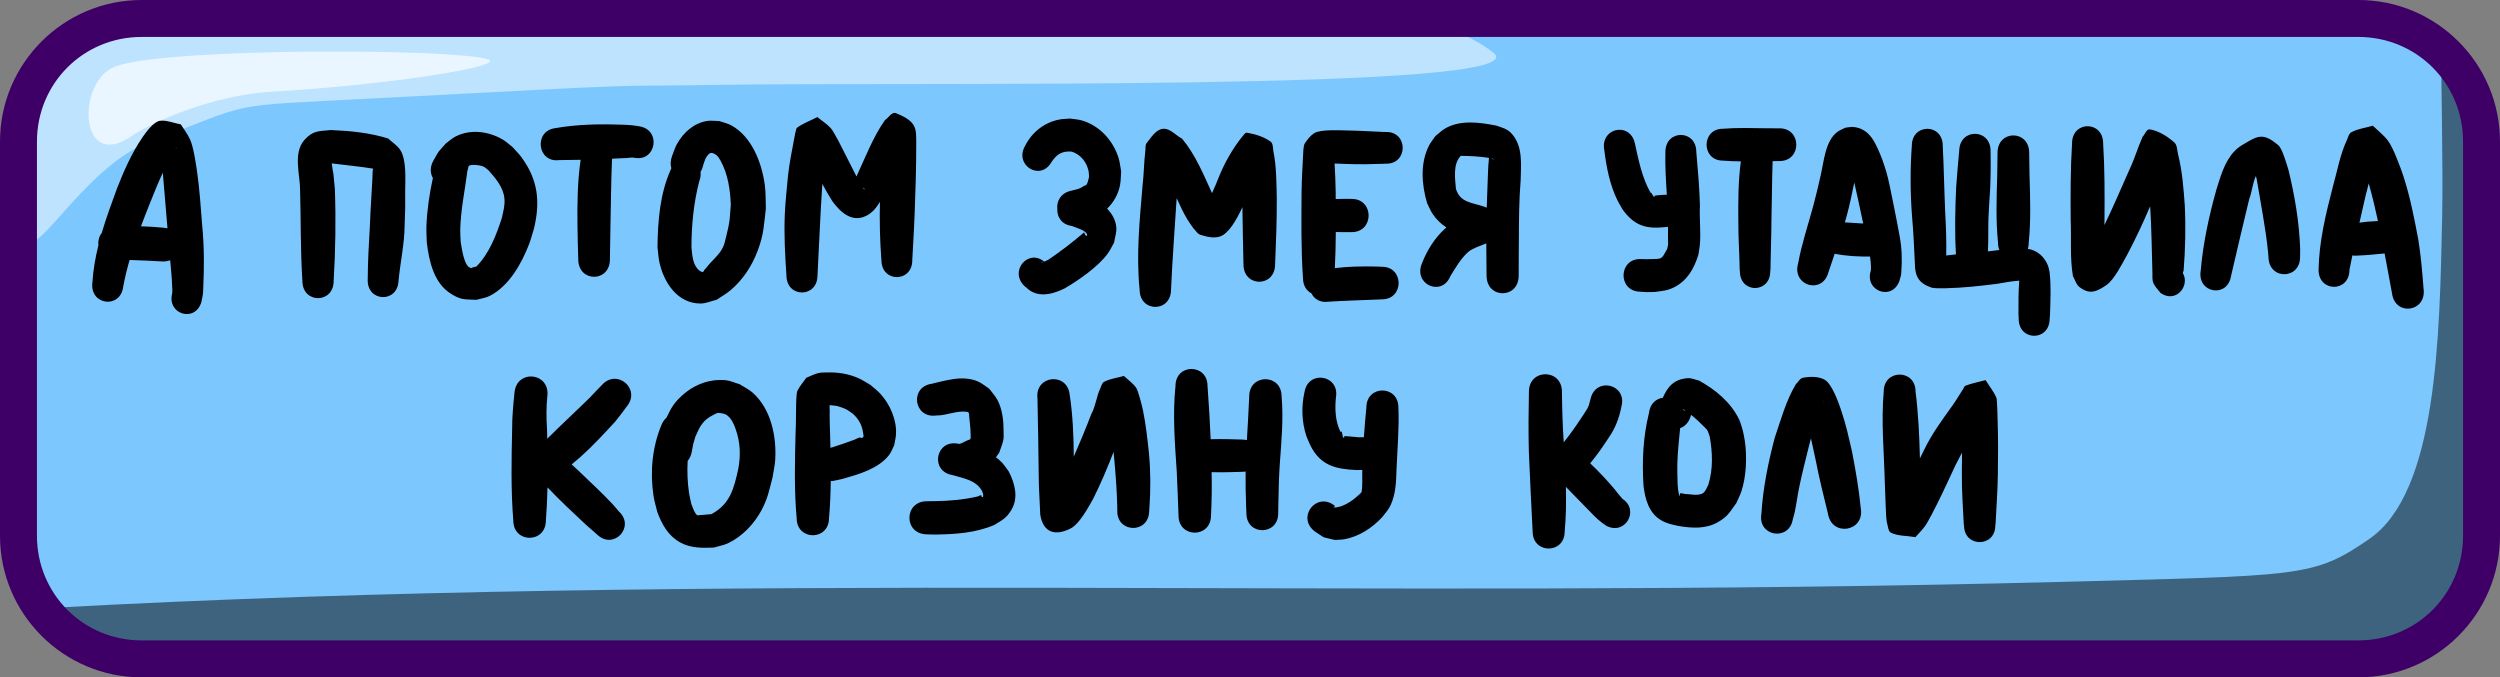 <svg xmlns="http://www.w3.org/2000/svg" xml:space="preserve" id="svg10" viewBox="0 0 203 55" height="55" width="203" version="1.1"><rect x="0" y="0" width="203" height="55" fill="#808080" stroke="none"/><defs id="defs10"></defs><g transform="translate(-24,-243.5)" style="display:inline" id="layer11"><g style="display:inline" id="layer1"><g style="display:inline" transform="translate(0.5,70)" id="g20"><path id="path16" d="m 35.5,175 h 180 c 5.54,0 10,4.46 10,10 v 32 c 0,5.54 -4.46,10 -10,10 h -180 c -5.54,0 -10,-4.46 -10,-10 v -32 c 0,-5.54 4.46,-10 10,-10 z" style="baseline-shift:baseline;display:inline;overflow:visible;vector-effect:none;fill:#7dc7ff;fill-opacity:1;stroke:none;stroke-width:2;stroke-dasharray:none;stroke-opacity:1;enable-background:accumulate;stop-color:#000000"></path><path d="m 221.73,177.166 c -0.042,1.617 0.164,9.919 0.072,14.051 -0.213,9.578 -0.38,22.238 -5.91,26.041 -4.557,3.133 -5.349,2.975 -25.436,3.5 C 134.123,222.229 82.819,219.839 27.395,222.871 29.208,225.376 32.158,227 35.5,227 h 180 c 5.54,0 10,-4.46 10,-10 v -29.215 c -0.834,-5.373 -1.789,-8.078 -2.523,-9.439 -0.381,-0.428 -0.798,-0.823 -1.246,-1.18 z" style="baseline-shift:baseline;display:inline;overflow:visible;vector-effect:none;fill:#000000;fill-opacity:0.501;stroke:none;stroke-width:2;stroke-dasharray:none;stroke-opacity:1;enable-background:accumulate;stop-color:#000000" id="path17"></path><path d="m 35.5,175 c -5.54,0 -10,4.46 -10,10 v 6.775 l 0.064,0.629 c 0.341,3.319 4.509,-5.291 10.127,-7.408 8.686,-3.273 5.718,-2.852 18.01,-3.5 25.073,-1.322 17.85,-0.936 27.959,-1.104 15.225,-0.253 67.027,0.56 63.123,-2.592 -1.62,-1.308 -3.957,-2.2 -6.648,-2.801 z" style="baseline-shift:baseline;display:inline;overflow:visible;vector-effect:none;fill:#ffffff;fill-opacity:0.502;stroke:none;stroke-width:2;stroke-dasharray:none;stroke-opacity:1;enable-background:accumulate;stop-color:#000000" id="path18"></path><path id="path19" d="m 32.831,178.909 c 4.006,-1.551 27.501,-1.479 30.251,-0.604 1.772,0.564 -8.352,2.122 -17.544,2.643 -5.046,0.286 -10.056,2.693 -11.332,3.585 -4.308,3.014 -4.521,-4.407 -1.375,-5.625 z" style="fill:#ffffff;fill-opacity:0.666;fill-rule:nonzero;stroke:none;stroke-width:3;stroke-dasharray:none;stroke-opacity:1"></path><path d="m 215,173.5 c 6.345,0 11.5,5.155 11.5,11.5 v 32 c 0,6.345 -5.155,11.5 -11.5,11.5 H 35 c -6.345,0 -11.5,-5.155 -11.5,-11.5 v -32 c 0,-6.345 5.155,-11.5 11.5,-11.5 z m 0,3 H 35 c -4.735,0 -8.5,3.765 -8.5,8.5 v 32 c 0,4.735 3.765,8.5 8.5,8.5 h 180 c 4.735,0 8.5,-3.765 8.5,-8.5 v -32 c 0,-4.735 -3.765,-8.5 -8.5,-8.5 z" style="baseline-shift:baseline;display:inline;overflow:visible;vector-effect:none;fill:#3e0066;fill-opacity:1;stroke:none;stroke-width:2;stroke-dasharray:none;stroke-opacity:1;enable-background:accumulate;stop-color:#000000" id="path20"></path></g></g><g style="display:inline" id="layer3"><g style="display:inline" id="g52"><g style="display:inline" id="g19"><path d="m 96.627,252.668 c -0.273,0.012 -0.511,0.422 -0.771,0.586 -0.977,1.395 -1.59,3.028 -2.309,4.574 -0.346,-0.668 -0.68,-1.344 -1.021,-2.016 -0.158,-0.312 -0.798,-1.615 -1.082,-1.922 -0.316,-0.342 -0.716,-0.588 -1.074,-0.883 -0.555,0.292 -1.16,0.498 -1.664,0.875 -0.08,0.06 -0.22,0.882 -0.234,0.961 -0.185,0.981 -0.384,1.96 -0.488,2.955 -0.091,0.95 -0.214,2.12 -0.256,3.066 -0.074,1.667 0.017,3.335 0.131,4.998 0,1.85 2.523,1.85 2.523,0 0.129,-2.476 0.228,-4.95 0.391,-7.424 0.253,0.472 0.522,0.935 0.811,1.395 0.635,0.879 1.594,1.779 2.752,1.193 0.534,-0.27 0.833,-0.676 1.113,-1.131 -0.035,1.584 -3.24e-4,3.167 0.123,4.746 0.022,1.837 2.528,1.806 2.506,-0.031 0.097,-1.681 0.192,-3.365 0.234,-5.049 0.043,-1.349 0.06,-1.661 0.078,-3.006 0.006,-0.425 0.011,-0.851 0.008,-1.275 -0.011,-1.304 0.13,-1.878 -1.65,-2.592 -0.041,-0.016 -0.08,-0.023 -0.119,-0.021 z m 14.27,0.459 c -0.291,0.026 -0.586,0.024 -0.873,0.078 -1.208,0.229 -2.223,1.018 -2.787,2.139 -0.907,1.567 1.23,2.897 2.137,1.33 0.429,-0.66 0.863,-0.922 1.639,-0.865 0.713,0.221 1.218,0.827 1.379,1.582 0.033,0.154 0.026,0.314 0.039,0.471 -0.043,0.176 -0.103,0.504 -0.219,0.648 -0.043,0.054 -0.127,0.05 -0.188,0.082 -0.109,0.059 -0.207,0.139 -0.32,0.189 -0.192,0.086 -0.597,0.173 -0.793,0.221 -0.812,0.208 -1.124,0.862 -1.057,1.471 -0.032,0.621 0.338,1.266 1.18,1.375 0.26,0.126 1.261,0.358 1.242,0.777 -6e-5,0.001 -0.002,0.005 -0.002,0.006 -3.8e-4,10e-4 -0.001,0.005 -0.002,0.006 -0.001,0.002 -0.006,0.006 -0.008,0.008 -0.002,10e-4 -0.007,0.003 -0.01,0.004 -0.028,0.007 -0.075,-0.008 -0.094,-0.027 -0.065,-0.068 -0.087,-0.169 -0.131,-0.254 -0.931,0.795 -1.9,1.548 -2.914,2.227 -0.094,0.043 -0.209,0.102 -0.326,0.15 -1.274,-1.079 -2.87,0.75 -1.613,1.971 0.199,0.154 0.375,0.349 0.598,0.463 0.893,0.458 1.848,0.138 2.686,-0.266 1.134,-0.667 2.707,-1.749 3.488,-2.824 0.201,-0.277 0.344,-0.595 0.516,-0.893 0.06,-0.413 0.215,-0.823 0.18,-1.238 -0.051,-0.595 -0.346,-1.106 -0.746,-1.516 0.525,-0.506 0.906,-1.155 1.053,-1.941 0.067,-0.358 0.058,-0.725 0.086,-1.088 -0.071,-0.366 -0.101,-0.745 -0.213,-1.1 -0.452,-1.439 -1.553,-2.611 -2.963,-3.031 -0.312,-0.093 -0.642,-0.103 -0.963,-0.154 z m -73.691,0.172 c -0.071,-0.001 -0.14,1.3e-4 -0.211,0.008 -0.518,0.056 -1.188,0.99 -1.436,1.355 -0.864,1.275 -1.497,2.701 -2.059,4.139 -0.437,1.19 -0.879,2.39 -1.238,3.613 -0.221,0.28 -0.311,0.647 -0.271,0.998 -0.248,0.995 -0.427,2.006 -0.49,3.039 -0.221,1.836 2.283,2.161 2.504,0.324 0.135,-0.733 0.312,-1.453 0.518,-2.164 0.865,0.032 1.731,0.057 2.596,0.115 0.268,0.022 0.501,-0.015 0.699,-0.096 0.074,0.761 0.143,1.523 0.168,2.287 0.022,0.135 -0.003,0.272 -0.004,0.408 -0.449,1.689 1.863,2.408 2.371,0.699 0.083,-0.368 0.155,-0.702 0.148,-1.08 0.08,-1.721 0.087,-3.443 -0.086,-5.16 -0.116,-1.474 -0.209,-2.947 -0.422,-4.41 -0.094,-0.644 -0.281,-1.93 -0.564,-2.557 -0.197,-0.436 -0.498,-0.812 -0.748,-1.219 -0.491,-0.085 -0.981,-0.292 -1.475,-0.301 z m 44.467,0.002 c -0.083,0.002 -0.166,0.008 -0.248,0.021 -1.09,0.176 -1.921,0.918 -2.461,1.881 -0.169,0.301 -0.26,0.643 -0.391,0.965 -0.138,0.371 -0.145,0.708 -0.061,0.992 -0.015,0.033 -0.029,0.066 -0.043,0.102 -0.885,1.974 -1.054,4.159 -1.08,6.305 0.054,0.418 0.068,0.844 0.16,1.254 0.375,1.676 1.491,3.324 3.33,3.326 0.449,4.6e-4 0.877,-0.203 1.314,-0.305 0.373,-0.256 0.77,-0.477 1.119,-0.768 1.009,-0.841 1.768,-2.01 2.227,-3.254 0.488,-1.324 0.48,-1.98 0.648,-3.381 -0.028,-0.635 0.004,-1.275 -0.082,-1.904 -0.25,-1.835 -1.053,-3.93 -2.719,-4.854 -0.301,-0.167 -0.646,-0.231 -0.969,-0.348 -0.248,-0.003 -0.499,-0.038 -0.746,-0.033 z m 61.729,0.145 c -0.711,-0.001 -1.411,0.119 -2.033,0.471 -0.298,0.169 -0.544,0.422 -0.816,0.633 -0.175,0.261 -0.383,0.502 -0.525,0.783 -0.725,1.434 -0.587,3.164 -0.152,4.654 0.147,0.288 0.264,0.596 0.441,0.865 0.309,0.468 0.695,0.834 1.131,1.119 -0.033,0.028 -0.068,0.058 -0.104,0.09 -0.843,0.746 -1.48,1.783 -1.889,2.838 -0.701,1.697 1.613,2.726 2.314,1.029 v -0.002 c 0.417,-0.684 0.849,-1.431 1.449,-1.965 0.189,-0.168 0.418,-0.261 0.639,-0.369 0.101,-0.044 0.469,-0.178 0.83,-0.33 0.013,0.873 0.004,1.748 0.021,2.621 0.007,1.913 2.616,1.903 2.609,-0.01 0.014,-0.977 -0.008,-1.954 0.014,-2.932 0.007,-1.596 0.014,-3.191 0.145,-4.783 0.03,-1.269 0.199,-2.747 -0.697,-3.773 -0.379,-0.434 -0.793,-0.516 -1.287,-0.688 -0.66,-0.129 -1.379,-0.251 -2.09,-0.252 z m -71.582,0.176 c -0.916,0.038 -1.83,0.125 -2.734,0.283 -1.771,0.23 -1.458,2.825 0.312,2.596 0.583,-0.005 1.167,-0.013 1.75,-0.025 -0.259,1.762 -0.277,3.551 -0.258,5.33 0.008,0.922 0.041,1.844 0.064,2.766 0.012,1.886 2.582,1.868 2.57,-0.018 0.012,-0.91 0.031,-1.821 0.045,-2.73 0.042,-1.758 0.046,-3.516 0.121,-5.273 0.007,-0.055 0.012,-0.11 0.014,-0.162 0.296,-0.014 0.591,-0.028 0.887,-0.045 0.304,0.023 0.63,-0.092 0.934,-0.029 1.735,0.33 2.186,-2.215 0.451,-2.545 -0.469,-0.088 -0.93,-0.135 -1.408,-0.141 -0.915,-0.034 -1.832,-0.044 -2.748,-0.006 z m 144.854,0.084 c -0.585,0.179 -1.215,0.241 -1.754,0.537 -0.203,0.112 -0.247,0.403 -0.348,0.617 -0.561,1.19 -0.783,2.521 -1.139,3.781 -0.575,2.208 -1.126,4.474 -1.166,6.771 0,1.84 2.508,1.84 2.508,0 0.077,-0.391 0.157,-0.781 0.238,-1.172 0.146,0.028 0.307,0.033 0.482,0.01 0.713,-0.024 1.423,-0.104 2.133,-0.17 0.211,1.08 0.399,2.165 0.605,3.246 0.249,1.878 2.81,1.51 2.561,-0.367 -0.103,-1.331 -0.212,-2.664 -0.424,-3.982 -0.334,-1.76 -0.669,-3.517 -1.23,-5.219 -0.2,-0.606 -0.808,-2.268 -1.24,-2.838 -0.349,-0.461 -0.818,-0.81 -1.227,-1.215 z m -23.162,0.043 c -0.631,0 -1.262,0.464 -1.262,1.389 -0.129,2.063 -0.127,4.134 -0.111,6.201 0.066,1.525 -0.075,3.082 0.184,4.592 0.172,0.29 0.256,0.664 0.518,0.869 0.84,0.659 1.427,0.384 2.215,-0.164 0.637,-0.443 1.293,-1.782 1.676,-2.459 0.678,-1.277 1.289,-2.591 1.859,-3.924 0.003,0.038 0.005,0.076 0.008,0.113 0.103,1.69 0.125,3.382 0.172,5.074 0.03,0.344 -0.054,0.787 0.109,1.104 0.143,0.279 0.375,0.499 0.562,0.748 1.222,0.862 2.404,-0.556 1.811,-1.609 -0.006,-0.066 0.002,-0.125 0.053,-0.168 0.143,-1.782 0.185,-3.573 0.096,-5.359 -0.101,-1.391 -0.203,-2.773 -0.545,-4.129 -0.083,-0.327 -0.057,-0.744 -0.305,-0.963 -0.565,-0.5 -1.248,-0.93 -1.98,-1.059 -0.274,-0.048 -0.395,0.402 -0.594,0.604 -0.389,0.863 -0.65,1.787 -1.059,2.643 -0.672,1.512 -1.323,3.035 -2.039,4.525 10e-4,-0.146 0.003,-0.291 0.004,-0.438 0.016,-2.067 0.019,-4.138 -0.109,-6.201 0,-0.925 -0.631,-1.389 -1.262,-1.389 z m -19.201,0.06 c -0.155,0.009 -0.31,0.044 -0.465,0.059 -0.209,0.108 -0.434,0.189 -0.627,0.324 -1.005,0.704 -1.121,2.435 -1.375,3.523 -0.214,0.921 -0.357,1.579 -0.605,2.496 -0.422,1.555 -0.944,3.084 -1.232,4.676 -0.52,1.796 1.93,2.558 2.449,0.762 0.168,-0.517 0.345,-1.032 0.521,-1.547 0.944,0.195 1.908,0.238 2.869,0.232 0.053,0.355 0.086,0.712 0.072,1.072 -9.6e-4,0.017 -0.003,0.034 -0.004,0.049 -0.556,1.675 1.733,2.525 2.324,0.84 0.152,-0.584 0.12,-0.337 0.148,-0.729 0.074,-0.963 0.043,-1.925 -0.133,-2.877 -0.175,-0.983 -0.376,-1.959 -0.572,-2.938 -0.145,-0.723 -0.317,-1.615 -0.518,-2.32 -0.102,-0.357 -0.234,-0.704 -0.352,-1.057 -0.478,-1.163 -0.933,-2.447 -2.346,-2.566 -0.052,-0.004 -0.105,-0.003 -0.156,0 z m -6.861,0.107 c -1.184,-0.014 -2.371,-0.058 -3.553,0.039 -1.764,0 -1.764,2.588 0,2.588 0.486,0.04 0.972,0.056 1.459,0.06 -0.216,1.63 -0.222,3.287 -0.203,4.93 -0.007,1.167 0.077,2.33 0.1,3.496 0.008,0.38 -0.004,0.212 0.025,0.506 0.004,1.808 2.47,1.802 2.467,-0.006 0.029,-0.299 0.018,-0.127 0.023,-0.514 0.011,-1.155 0.069,-2.309 0.07,-3.465 0.04,-1.655 0.042,-3.311 0.098,-4.965 0.118,1.4e-4 0.158,-0.001 0.566,-0.008 1.811,0 1.811,-2.656 0,-2.656 -0.684,-0.011 -0.334,-0.009 -1.053,-0.006 z m -48.93,0.039 c -0.035,-5.7e-4 -0.071,10e-4 -0.107,0.006 -0.569,0.07 -0.938,0.704 -1.307,1.158 -0.121,0.149 -0.076,0.381 -0.1,0.574 -0.119,0.962 -0.119,1.938 -0.234,2.9 -0.231,2.8 -0.524,5.615 -0.236,8.424 0,1.871 2.551,1.871 2.551,0 0.107,-2.478 0.305,-4.95 0.457,-7.426 0.272,0.601 0.55,1.199 0.891,1.764 0.141,0.234 0.309,0.45 0.463,0.676 0.186,0.176 0.316,0.452 0.557,0.529 0.505,0.162 1.071,0.306 1.578,0.154 0.72,-0.216 1.367,-1.345 1.85,-2.391 0.022,1.544 0.046,3.087 0.086,4.631 -0.015,1.883 2.554,1.906 2.568,0.023 0.074,-1.776 0.145,-3.554 0.137,-5.332 -0.029,-1.282 -0.02,-2.587 -0.273,-3.85 -0.055,-0.274 -0.011,-0.645 -0.234,-0.803 -0.561,-0.397 -1.247,-0.603 -1.918,-0.717 -0.164,-0.028 -0.257,0.218 -0.387,0.326 -0.759,0.956 -1.371,2.016 -1.844,3.156 -0.734,1.796 -0.042,0.115 -0.6,1.426 -0.708,-1.538 -1.346,-3.119 -2.436,-4.424 -0.49,-0.251 -0.931,-0.798 -1.461,-0.807 z m 61.973,0.004 c -0.627,0 -1.254,0.459 -1.254,1.379 -0.137,1.884 -0.128,3.77 0.012,5.652 0.112,1.302 0.182,2.608 0.236,3.914 0.012,1.045 0.313,1.588 1.332,1.943 0.236,0.083 0.882,0.062 1.145,0.06 1.408,-0.029 2.817,-0.187 4.215,-0.363 0.593,-0.111 1.186,-0.21 1.785,-0.254 -0.077,0.903 -0.064,1.814 -0.066,2.721 0.007,0.118 0.013,0.235 0.019,0.354 -0.026,1.843 2.487,1.882 2.514,0.039 0.01,-0.117 0.019,-0.234 0.029,-0.352 0.032,-1.158 0.1,-2.325 -0.039,-3.479 -0.038,-0.158 -0.059,-0.321 -0.115,-0.473 -0.277,-0.749 -0.891,-1.282 -1.645,-1.393 0.046,-0.147 0.072,-0.313 0.072,-0.498 0.18,-1.807 0.119,-3.625 0.064,-5.438 -0.012,-0.62 -0.013,-1.241 -0.027,-1.861 0,-1.886 -2.572,-1.886 -2.572,0 -0.014,0.62 -0.014,1.241 -0.025,1.861 -0.055,1.812 -0.116,3.63 0.065,5.438 0,0.224 0.038,0.421 0.104,0.59 -0.158,0.018 -0.315,0.037 -0.473,0.059 -0.15,0.018 -0.299,0.036 -0.449,0.053 0.043,-0.913 0.012,-1.829 0.043,-2.742 0.026,-0.769 0.092,-1.537 0.135,-2.305 0.044,-1.017 0.058,-2.035 0.035,-3.053 0.061,-1.866 -2.484,-1.956 -2.545,-0.09 -0.091,0.997 -0.181,1.995 -0.25,2.994 -0.081,1.812 -0.123,3.629 -0.016,5.441 -0.264,0.027 -0.526,0.055 -0.789,0.088 0.021,-1.144 -0.016,-2.287 -0.08,-3.43 -0.083,-1.826 -0.111,-3.653 -0.203,-5.479 0,-0.92 -0.629,-1.379 -1.256,-1.379 z m -25.035,0.08 c -0.714,0.03 -1.403,0.659 -1.184,1.682 0.168,1.384 0.446,2.788 1.059,4.043 0.13,0.267 0.294,0.515 0.441,0.773 1.001,1.377 2.005,1.571 3.564,1.393 0.035,-0.004 0.07,-0.01 0.104,-0.016 0,0.301 -0.002,0.602 -0.002,0.902 9.7e-4,0.697 0.045,0.394 -0.07,0.908 -0.476,0.866 -0.404,0.786 -1.287,0.816 -0.571,0.008 -0.291,0.01 -0.84,-0.002 -1.805,-0.083 -1.918,2.563 -0.113,2.646 0.775,0.049 0.367,0.037 1.223,0.025 0.618,-0.088 1.024,-0.095 1.6,-0.389 1.051,-0.536 1.604,-1.506 1.951,-2.621 0.04,-0.26 0.096,-0.519 0.121,-0.781 0.1,-1.051 -0.046,-2.168 0.008,-3.225 -0.034,-1.459 -0.166,-2.906 -0.293,-4.357 0,-1.84 -2.51,-1.84 -2.51,0 -0.033,1.157 0.044,2.317 0.117,3.475 -0.088,-0.005 -0.18,-0.003 -0.277,0.008 -0.067,0.007 -0.649,0.036 -0.721,0.078 l -0.002,0.002 v 0.002 h -0.002 v 0.002 c -3.1e-4,7.7e-4 -0.002,0.005 -0.002,0.006 v 0.002 c -2.3e-4,0.018 0.014,0.049 0.014,0.065 v 0.002 0.002 h -0.002 v 0.002 h -0.002 l -0.002,0.002 h -0.002 c -0.148,0.022 -0.224,-0.41 -0.32,-0.328 -0.701,-1.231 -0.972,-2.628 -1.275,-4.008 -0.17,-0.795 -0.74,-1.133 -1.295,-1.109 z m -104.594,0.021 c -0.897,0.097 -1.438,0.003 -2.143,0.801 -0.953,1.079 -0.347,2.832 -0.355,4.084 0.07,2.457 0.025,4.918 0.189,7.371 0,1.86 2.537,1.86 2.537,0 0.147,-2.485 0.189,-4.983 0.098,-7.471 -0.177,-1.79 -0.127,-1.372 -0.135,-1.332 v 0.002 h -0.002 l -0.002,-0.002 v -0.002 c -0.01,-0.027 -0.04,-0.19 -0.115,-0.744 1.118,0.148 2.25,0.245 3.365,0.428 -0.063,0.127 -0.045,0.448 -0.062,0.787 -0.064,1.246 -0.155,2.485 -0.199,3.732 -0.083,1.491 -0.177,2.983 -0.182,4.477 -0.078,1.834 2.424,1.949 2.502,0.115 0.138,-1.498 0.481,-2.974 0.494,-4.486 0.073,-2.129 0.039,-0.659 0.045,-2.793 0.002,-0.934 0.129,-2.517 -0.391,-3.338 -0.246,-0.389 -0.66,-0.629 -0.99,-0.943 -1.504,-0.471 -3.09,-0.62 -4.654,-0.686 z m 81.176,0.018 c -0.553,0.016 -1.091,0.074 -1.34,0.242 -0.308,0.208 -0.554,0.516 -0.756,0.834 -0.097,0.153 -0.075,0.357 -0.113,0.535 -0.05,1.13 -0.134,2.259 -0.145,3.391 -0.014,2.328 -0.048,4.663 0.115,6.986 0,0.635 0.296,1.052 0.686,1.254 0.217,0.445 0.68,0.767 1.354,0.68 1.309,-0.087 2.621,-0.117 3.932,-0.174 0.148,-0.007 0.295,-0.013 0.443,-0.019 1.802,-2.5e-4 1.802,-2.645 0,-2.645 -0.157,-0.007 -0.314,-0.013 -0.471,-0.019 -1.12,-0.023 -2.245,-0.008 -3.357,0.129 0.051,-0.976 0.072,-1.954 0.078,-2.932 0.428,0.017 0.856,0.013 1.285,0.01 1.841,0 1.841,-2.699 0,-2.699 -0.431,-0.003 -0.862,-0.008 -1.293,0.01 -0.001,-0.193 -8.2e-4,-0.387 -0.002,-0.58 -0.007,-0.769 -0.049,-1.536 -0.09,-2.303 0.438,0.022 0.947,0.034 1.021,0.037 0.986,0.043 1.972,0.019 2.957,-0.016 0.081,-0.002 0.162,-0.006 0.242,-0.008 1.755,-0.007 1.746,-2.581 -0.01,-2.574 -0.077,-0.002 -0.155,-0.002 -0.232,-0.004 -0.962,-0.036 -1.922,-0.102 -2.885,-0.117 -0.301,-0.005 -0.867,-0.033 -1.42,-0.018 z m -69.594,0.131 c -0.492,0.02 -0.98,0.134 -1.434,0.361 -0.296,0.148 -0.54,0.387 -0.811,0.58 -0.779,0.891 -0.451,0.424 -1.006,1.385 -0.301,0.536 -0.264,1.041 -0.045,1.42 -0.28,1.256 -0.487,2.709 -0.525,3.904 -0.014,0.448 0.021,0.897 0.031,1.346 0.19,1.532 0.579,3.292 1.971,4.156 0.854,0.531 1.129,0.433 2.062,0.484 0.36,-0.107 0.745,-0.148 1.08,-0.32 1.558,-0.799 2.575,-2.597 3.193,-4.203 0.154,-0.401 0.259,-0.822 0.389,-1.232 0.535,-2.207 0.343,-4.007 -1.029,-5.85 -0.215,-0.289 -0.478,-0.54 -0.717,-0.809 -0.264,-0.202 -0.505,-0.439 -0.791,-0.605 -0.717,-0.419 -1.549,-0.65 -2.369,-0.617 z m 145.188,0.391 c -0.382,-0.004 -0.743,0.188 -1.236,0.48 -0.445,0.271 -0.64,0.348 -1.006,0.746 -0.763,0.829 -1.085,2.002 -1.418,3.057 -0.606,2.162 -1.087,4.368 -1.279,6.615 -0.29,1.805 2.173,2.231 2.463,0.426 0.493,-2.095 0.97,-4.195 1.484,-6.285 0.224,-0.557 0.266,-1.28 0.537,-1.852 0.024,0.094 0.047,0.189 0.068,0.283 0.322,1.946 0.709,3.879 0.914,5.844 0.013,0.161 0.026,0.321 0.039,0.482 0.053,1.881 2.62,1.803 2.566,-0.078 l 0.008,-0.592 c -0.073,-2.179 -0.438,-4.316 -0.951,-6.43 -0.124,-0.387 -0.495,-1.728 -0.822,-2.004 -0.58,-0.49 -0.985,-0.69 -1.367,-0.693 z M 38.322,255.5 h 0.002 0.002 v 0.002 0.002 c -3.12e-4,0.015 -0.013,0.06 -0.029,0.076 -8.11e-4,6.8e-4 -0.005,0.001 -0.006,0.002 v 0.002 h -0.002 c -0.008,0.002 -0.016,0.004 -0.023,0.006 0.018,-0.029 0.036,-0.059 0.055,-0.088 z m 43.367,0.414 c 0.42,0.008 0.643,0.299 0.848,0.682 0.577,1.08 0.754,2.309 0.805,3.523 -0.114,1.345 -0.054,1.292 -0.373,2.568 -0.077,0.309 -0.137,0.628 -0.275,0.912 -0.31,0.635 -0.921,1.075 -1.33,1.633 -0.063,0.07 -0.129,0.139 -0.189,0.211 -0.038,0.045 -0.048,0.138 -0.105,0.141 -0.104,0.005 -0.207,-0.056 -0.289,-0.123 -0.539,-0.439 -0.57,-1.237 -0.635,-1.873 0.003,-1.808 0.178,-3.617 0.633,-5.367 0.106,-0.276 0.134,-0.531 0.104,-0.76 0.055,-0.092 0.106,-0.195 0.148,-0.309 0.138,-0.451 0.236,-0.978 0.66,-1.238 z m 60.928,0.242 c 0.767,0.002 1.529,0.048 2.289,0.164 -0.017,0.054 -0.009,0.134 -0.016,0.189 -0.058,0.511 -0.059,1.027 -0.086,1.541 -0.032,0.772 -0.06,1.543 -0.082,2.314 -0.079,-0.03 -0.165,-0.064 -0.258,-0.102 -0.956,-0.319 -1.905,-0.31 -2.244,-1.43 -0.069,-0.855 -0.255,-2.007 0.396,-2.678 z m 2.508,0.207 c 0.066,0.016 0.131,0.031 0.191,0.061 l 0.002,0.002 0.002,0.002 h 0.002 v 0.002 0.002 h -0.002 l -0.002,0.002 c -0.021,0.004 -0.097,-0.005 -0.125,-0.018 -0.024,-0.011 -0.047,-0.031 -0.068,-0.053 z m -82.744,0.531 c 0.298,-0.015 0.698,0.043 0.883,0.135 0.141,0.07 0.255,0.187 0.383,0.281 0.567,0.629 1.226,1.391 1.311,2.297 0.055,0.585 -0.088,1.024 -0.209,1.592 -0.452,1.404 -1.026,2.895 -2.07,3.945 -0.088,0.02 -0.176,0.037 -0.264,0.061 -0.056,0.015 -0.11,0.062 -0.168,0.055 -0.587,-0.07 -0.766,-1.753 -0.84,-2.135 -0.011,-0.337 -0.044,-0.674 -0.035,-1.012 0.042,-1.6 0.383,-3.184 0.586,-4.766 0.044,-0.122 0.074,-0.24 0.09,-0.354 0.033,-0.03 0.061,-0.051 0.082,-0.059 0.065,-0.022 0.153,-0.036 0.252,-0.041 z m -25.162,0.633 c 0.007,0.083 0.014,0.165 0.021,0.248 0.132,1.421 0.229,2.843 0.359,4.264 -0.086,-0.021 -0.176,-0.035 -0.273,-0.043 -0.626,-0.06 -1.254,-0.105 -1.881,-0.121 0.247,-0.658 0.505,-1.311 0.764,-1.963 0.321,-0.797 0.645,-1.603 1.01,-2.385 z m 137.348,0.793 c 0.258,1.106 0.488,2.218 0.725,3.33 -0.496,-0.029 -0.992,-0.061 -1.488,-0.094 0.047,-0.161 0.092,-0.322 0.137,-0.484 0.264,-0.962 0.415,-1.741 0.619,-2.711 0.003,-0.014 0.005,-0.028 0.008,-0.041 z m 41.77,0.07 c 0.034,0.119 0.067,0.238 0.1,0.357 0.247,0.894 0.457,1.795 0.652,2.701 -0.503,0.022 -1.004,0.057 -1.502,0.133 0.167,-0.746 0.338,-1.49 0.51,-2.234 0.088,-0.316 0.166,-0.636 0.24,-0.957 z m -122.277,0.34 c 0.102,0.05 0.148,0.105 0.156,0.133 1.99e-4,9.1e-4 0.002,0.005 0.002,0.006 v 0.002 l -0.002,0.002 v 0.002 0.002 h -0.002 v 0.002 h -0.002 l -0.002,0.002 h -0.002 c -7.44e-4,4e-5 -0.005,5e-5 -0.006,0 l -0.002,-0.002 c -0.02,-0.005 -0.057,-0.032 -0.102,-0.092 -0.013,-0.018 -0.026,-0.038 -0.039,-0.057 z m 14.605,6.029 c 0.009,-0.001 0.017,-9.3e-4 0.023,0 0.013,0.002 0.028,0.004 0.041,0.008 -0.066,0.024 -0.132,0.044 -0.193,0.053 -0.003,4.4e-4 -0.006,1.6e-4 -0.008,0 h -0.002 v -0.002 -0.002 -0.002 h 0.002 l 0.002,-0.002 c 0.019,-0.015 0.089,-0.046 0.135,-0.053 z m 12.086,8.699 c -0.65,0 -1.301,0.459 -1.301,1.379 -0.24,2.316 -0.052,4.648 0.102,6.963 0.057,1.182 0.1,2.363 0.143,3.545 -0.012,1.865 2.627,1.882 2.639,0.018 0.056,-1.175 0.078,-2.35 0.049,-3.525 0.813,0.024 1.629,0.001 2.441,-0.025 0.114,0 0.22,-0.011 0.32,-0.029 -0.013,0.937 0.004,1.875 0.041,2.811 0.017,0.416 0.01,0.216 0.023,0.6 0.018,1.827 2.6,1.799 2.582,-0.027 0.006,-0.385 0.002,-0.185 0.01,-0.6 0.022,-1.113 0.038,-2.225 0.115,-3.336 0.131,-1.844 0.313,-3.699 0.15,-5.547 0,-1.86 -2.629,-1.86 -2.629,0 -0.044,1.186 -0.125,2.37 -0.191,3.555 -0.128,-0.033 -0.268,-0.051 -0.422,-0.051 -0.838,-0.027 -1.679,-0.052 -2.518,-0.023 -0.06,-1.444 -0.149,-2.885 -0.254,-4.326 0,-0.92 -0.65,-1.379 -1.301,-1.379 z m -29.574,0.283 c -0.253,0.009 -0.511,-0.004 -0.756,0.059 -0.331,0.084 -0.634,0.251 -0.951,0.377 -0.239,0.348 -0.527,0.668 -0.717,1.045 -0.091,0.181 -0.102,0.91 -0.107,1.098 -0.023,0.771 -0.004,1.54 -0.045,2.311 -0.06,2.311 -0.121,4.629 0.086,6.936 0,1.86 2.629,1.86 2.629,0 0.089,-0.999 0.13,-2 0.141,-3.002 0.117,-0.003 0.24,-0.019 0.369,-0.051 0.193,-0.041 0.386,-0.084 0.578,-0.125 1.311,-0.374 2.878,-0.804 3.771,-1.918 0.194,-0.242 0.29,-0.548 0.434,-0.822 0.049,-0.293 0.129,-0.583 0.146,-0.879 0.069,-1.166 -0.483,-2.433 -1.254,-3.281 -0.249,-0.274 -0.552,-0.492 -0.828,-0.738 -0.312,-0.177 -0.609,-0.381 -0.936,-0.529 -0.805,-0.365 -1.684,-0.509 -2.561,-0.479 z m 58.318,0.146 c -0.67,-0.003 -1.343,0.468 -1.348,1.416 -0.031,1.63 -0.049,3.26 -0.004,4.891 0.088,2.156 0.199,4.312 0.307,6.467 0,1.84 2.602,1.84 2.602,0 0.115,-1.207 0.128,-2.418 0.098,-3.627 0.676,0.71 1.377,1.396 2.053,2.105 0.375,0.402 0.757,0.744 1.215,1.047 1.542,0.833 2.731,-1.262 1.34,-2.168 -0.116,-0.149 -0.518,-0.585 -0.533,-0.646 v -0.002 -0.002 c -0.65,-0.793 -1.359,-1.539 -2.102,-2.248 0.54,-0.643 1.019,-1.34 1.479,-2.043 0.566,-0.803 0.878,-1.634 1.062,-2.588 0.46,-1.769 -2.04,-2.419 -2.5,-0.65 -0.072,0.237 -0.117,0.537 -0.232,0.76 -0.12,0.232 -0.508,0.8 -0.623,0.973 -0.419,0.633 -0.858,1.253 -1.336,1.84 -0.09,-1.363 -0.13,-2.728 -0.143,-4.094 0.005,-0.948 -0.664,-1.426 -1.334,-1.43 z m 28.756,0.029 c -0.647,0 -1.293,0.456 -1.293,1.371 -0.218,2.482 0.03,4.975 0.09,7.459 0.021,0.597 0.051,1.442 0.078,2.055 0.014,0.305 0.027,0.956 0.125,1.271 0.075,0.241 0.077,0.588 0.307,0.693 0.607,0.278 1.315,0.233 1.973,0.35 0.254,-0.29 0.533,-0.559 0.762,-0.869 0.292,-0.395 0.83,-1.486 1.025,-1.875 0.518,-1.032 0.99,-2.085 1.482,-3.129 0.173,-0.327 0.343,-0.658 0.516,-0.988 -0.01,0.571 -0.014,1.144 -0.014,1.717 -0.009,1.36 0.083,2.717 0.154,4.074 0.008,0.046 0.015,0.091 0.023,0.137 0.013,1.796 2.552,1.778 2.539,-0.018 0.007,-0.043 0.014,-0.086 0.021,-0.129 0.063,-1.347 0.174,-2.69 0.186,-4.039 0.026,-1.435 0.027,-2.862 -0.016,-4.297 -0.001,-0.039 -0.037,-1.743 -0.096,-1.885 -0.215,-0.523 -0.589,-0.966 -0.883,-1.449 -0.543,0.151 -1.104,0.248 -1.629,0.453 -0.099,0.038 -0.129,0.168 -0.188,0.256 -0.299,0.451 -0.562,0.928 -0.881,1.367 -0.827,1.146 -1.665,2.289 -2.283,3.566 -0.118,0.238 -0.235,0.476 -0.352,0.715 -0.045,-1.816 -0.125,-3.631 -0.355,-5.436 0,-0.915 -0.646,-1.371 -1.293,-1.371 z m -62.988,0.111 c -0.536,0.157 -1.112,0.217 -1.609,0.473 -0.175,0.09 -0.213,0.331 -0.299,0.508 -0.328,0.673 -0.376,1.464 -0.746,2.123 -0.439,1.165 -0.928,2.309 -1.418,3.453 -0.012,-1.688 -0.078,-3.378 -0.334,-5.047 -0.205,-1.849 -2.821,-1.558 -2.615,0.291 0.053,2.093 0.071,4.188 0.102,6.281 -1.9e-4,1.063 0.09,2.123 0.125,3.186 0.236,1.462 1.211,1.749 2.455,1.123 0.735,-0.37 1.466,-1.753 1.848,-2.428 0.614,-1.234 1.154,-2.501 1.648,-3.787 0.014,0.134 0.026,0.267 0.041,0.4 0.126,1.357 0.229,2.716 0.262,4.078 9.4e-4,0.092 9.6e-4,0.183 0.002,0.275 -0.06,1.828 2.526,1.912 2.586,0.084 0.007,-0.098 0.014,-0.197 0.021,-0.295 0.103,-1.479 0.103,-2.966 -0.037,-4.443 -0.122,-1.164 -0.251,-2.336 -0.486,-3.484 -0.064,-0.312 -0.371,-1.573 -0.559,-1.84 -0.263,-0.373 -0.658,-0.634 -0.986,-0.951 z m -48.129,0.041 c -0.629,-0.01 -1.263,0.4 -1.355,1.285 -0.1,0.991 -0.198,1.979 -0.193,2.977 -0.056,2.477 -0.107,4.963 0.094,7.436 0,1.871 2.645,1.871 2.645,0 0.073,-0.896 0.112,-1.795 0.131,-2.693 1,1.059 2.069,2.048 3.131,3.045 0.314,0.26 0.609,0.539 0.918,0.805 1.329,1.246 3.091,-0.633 1.762,-1.879 -0.25,-0.281 -0.477,-0.583 -0.752,-0.842 -0.585,-0.625 -1.208,-1.203 -1.826,-1.795 -0.382,-0.365 -0.857,-0.838 -1.271,-1.197 0.235,-0.19 0.468,-0.384 0.693,-0.584 1.012,-0.9 1.934,-1.903 2.85,-2.898 0.692,-0.887 0.391,-0.485 0.916,-1.197 1.225,-1.439 -0.81,-3.171 -2.035,-1.732 -0.58,0.592 -0.274,0.272 -0.922,0.961 -1.15,1.131 -2.342,2.224 -3.482,3.365 -0.005,-0.264 -0.012,-0.529 -0.018,-0.793 -0.064,-0.906 -0.068,-1.798 0.029,-2.699 0.104,-1.003 -0.6,-1.552 -1.312,-1.562 z m 104.158,0.039 c -0.294,-0.016 -0.594,0.012 -0.877,0.06 -0.267,0.046 -0.401,0.363 -0.602,0.545 -0.796,1.343 -1.21,2.886 -1.711,4.354 -0.531,2.029 -0.952,4.081 -1.08,6.18 -0.301,1.805 2.252,2.231 2.553,0.426 0.053,-0.198 0.115,-0.395 0.158,-0.596 0.138,-0.641 0.208,-1.248 0.338,-1.893 0.23,-1.145 0.523,-2.279 0.803,-3.412 0.052,-0.227 0.112,-0.454 0.176,-0.678 0.005,0.024 0.009,0.049 0.014,0.072 0.123,0.564 0.246,1.129 0.369,1.693 0.282,1.47 0.645,2.92 1.002,4.373 0.315,1.882 2.977,1.437 2.662,-0.445 -0.151,-1.545 -0.414,-3.074 -0.709,-4.598 -0.329,-1.403 -0.454,-2.085 -0.914,-3.453 -0.19,-0.566 -0.735,-2.111 -1.346,-2.422 -0.255,-0.13 -0.542,-0.191 -0.836,-0.207 z m -40.105,0.059 c -0.566,0.007 -1.128,0.368 -1.26,1.158 -0.262,1.156 -0.233,2.41 0.139,3.545 0.088,0.27 0.22,0.523 0.33,0.785 0.818,1.657 2.078,1.945 3.785,2.014 0.146,-0.002 0.291,-0.004 0.438,-0.006 -0.027,0.588 0.043,1.2 -0.059,1.785 -1.6e-4,9.3e-4 -0.002,0.005 -0.002,0.006 -0.024,0.066 -0.251,0.26 -0.283,0.285 -0.493,0.456 -1.311,1.009 -2.014,0.969 0.062,-0.032 0.095,-0.041 0.107,-0.051 l 0.002,-0.002 0.002,-0.002 v -0.002 l 0.002,-0.002 v -0.002 c 0.003,-0.014 -0.005,-0.038 -0.01,-0.096 -1.479,-1.141 -3.095,0.95 -1.615,2.092 0.998,0.646 0.457,0.408 1.635,0.701 0.249,-0.018 0.5,-0.011 0.746,-0.053 1.223,-0.208 2.309,-0.93 3.133,-1.828 0.252,-0.326 0.503,-0.603 0.672,-0.98 0.392,-0.875 0.435,-1.835 0.459,-2.779 0.067,-1.705 0.228,-3.413 0.158,-5.117 0,-1.84 -2.602,-1.84 -2.602,0 -0.078,0.805 -0.148,1.611 -0.203,2.418 -0.149,3.7e-4 -0.298,-2.6e-4 -0.447,0 -0.119,-0.006 -1.072,-0.111 -1.143,-0.086 h -0.002 l -0.002,0.002 h -0.002 v 0.002 l -0.002,0.002 -0.002,0.002 -0.002,0.002 c -0.013,0.026 0.012,0.089 0.004,0.115 l -0.002,0.002 v 0.002 l -0.002,0.002 h -0.002 v 0.002 h -0.002 -0.002 l -0.002,0.002 h -0.002 -0.002 c -0.186,0.009 -0.084,-0.654 -0.285,-0.48 -0.424,-0.858 -0.469,-1.885 -0.369,-2.822 0.169,-1.016 -0.565,-1.593 -1.293,-1.584 z m 29.877,0.041 c -1.169,0.072 -1.669,0.736 -2.043,1.592 -0.541,0.072 -1.04,0.471 -1.125,1.238 -0.481,1.936 -0.569,3.93 -0.443,5.912 0.132,1.063 0.424,2.202 1.422,2.789 0.505,0.297 0.874,0.347 1.41,0.469 1.093,0.184 2.222,0.265 3.227,-0.318 0.805,-0.467 0.946,-0.814 1.475,-1.535 0.139,-0.321 0.307,-0.63 0.416,-0.963 0.401,-1.225 0.458,-2.765 0.287,-4.037 -0.041,-0.303 -0.116,-0.6 -0.174,-0.9 -0.102,-0.303 -0.165,-0.621 -0.305,-0.908 -0.678,-1.392 -1.931,-2.424 -3.262,-3.148 -0.295,-0.063 -0.584,-0.208 -0.885,-0.189 z m -59.066,0.021 c -0.794,0.027 -1.604,0.26 -2.342,0.434 -1.822,0.26 -1.455,2.836 0.367,2.576 0.82,0.015 1.653,-0.415 2.475,-0.301 0.197,0.027 0.172,0.112 0.191,0.246 0.031,0.495 0.12,0.98 0.121,1.479 3.9e-4,0.162 0.028,0.329 -0.012,0.486 -0.001,0.006 -0.007,0.013 -0.01,0.018 -0.024,0.027 -0.08,0.027 -0.115,0.045 -0.261,0.093 -0.48,0.252 -0.75,0.332 -0.057,-0.008 -0.113,-0.016 -0.17,-0.023 -1.805,-0.301 -2.231,2.252 -0.426,2.553 0.895,0.27 1.897,0.396 2.4,1.268 0.029,0.078 0.07,0.153 0.09,0.234 0.017,0.067 0.025,0.138 0.019,0.207 -0.004,0.054 -0.058,0.137 -0.121,0.059 l -0.002,-0.002 c -0.019,-0.029 -0.009,-0.089 -0.023,-0.115 -10e-4,-0.002 -0.006,-0.006 -0.008,-0.008 -0.003,-0.002 -0.007,-0.003 -0.012,-0.004 -0.088,-0.011 -0.165,0.061 -0.248,0.092 -1.167,0.275 -2.348,0.376 -3.545,0.389 -0.198,0.003 -0.397,0.005 -0.596,0.008 -1.9,-0.015 -1.922,2.672 -0.021,2.688 0.217,0.006 0.435,0.012 0.652,0.018 1.643,-0.025 3.296,-0.124 4.828,-0.781 0.651,-0.414 0.983,-0.528 1.404,-1.256 0.577,-0.996 0.252,-2.152 -0.236,-3.09 -0.187,-0.244 -0.345,-0.509 -0.559,-0.73 -0.149,-0.155 -0.31,-0.296 -0.477,-0.422 0.09,-0.115 0.178,-0.238 0.264,-0.371 0.111,-0.339 0.258,-0.667 0.332,-1.016 0.046,-0.217 0.025,-0.443 0.025,-0.664 -10e-5,-0.877 -0.082,-1.817 -0.504,-2.607 -0.176,-0.33 -0.443,-0.604 -0.664,-0.906 -0.313,-0.2 -0.597,-0.457 -0.939,-0.602 -0.445,-0.189 -0.914,-0.247 -1.391,-0.23 z m -19.562,0.125 c -1.136,0.018 -2.221,0.496 -3.059,1.268 -0.729,0.672 -0.894,1.057 -1.26,1.797 -0.165,0.141 -0.306,0.336 -0.408,0.592 -0.754,1.808 -0.94,3.842 -0.641,5.775 0.067,0.436 0.203,0.86 0.305,1.289 0.378,1.015 0.871,1.921 1.85,2.467 0.86,0.48 1.782,0.456 2.727,0.424 0.388,-0.118 0.799,-0.181 1.166,-0.354 1.154,-0.543 2.129,-1.577 2.723,-2.691 0.509,-0.957 0.62,-1.621 0.891,-2.654 0.073,-0.482 0.19,-0.959 0.219,-1.445 0.111,-1.902 -0.344,-4.107 -1.83,-5.434 -0.315,-0.281 -0.708,-0.459 -1.062,-0.688 -0.376,-0.109 -0.739,-0.286 -1.129,-0.326 -0.164,-0.017 -0.328,-0.022 -0.49,-0.019 z m 33.406,1.455 c 4.8e-4,0.012 -0.005,0.063 -0.019,0.086 0.006,-0.027 0.012,-0.055 0.018,-0.082 3.8e-4,-0.002 0.002,-0.003 0.002,-0.004 z m 56.238,0.211 c -0.015,0.064 -0.043,0.118 -0.08,0.162 0.025,-0.054 0.052,-0.109 0.08,-0.162 z m -80.721,0.381 c 0.395,0.035 0.496,0.018 0.914,0.162 0.535,0.184 0.518,0.217 0.977,0.533 0.463,0.416 0.748,0.915 0.828,1.531 0.046,0.358 0.095,0.261 -0.051,0.424 -0.08,0.041 -0.161,-0.042 -0.238,-0.021 -0.143,0.038 -0.27,0.121 -0.408,0.174 -0.579,0.223 -1.174,0.415 -1.764,0.609 -0.062,0.018 -0.124,0.035 -0.186,0.053 -0.009,-0.412 -0.02,-0.825 -0.031,-1.236 -0.009,-0.27 -0.021,-0.54 -0.025,-0.811 -0.031,-1.768 0.029,0.054 -0.016,-1.418 z m 69.277,0.312 c 0.077,0.047 0.153,0.096 0.229,0.146 -0.101,-0.006 -0.186,-0.045 -0.229,-0.146 z m -78.303,0.316 c 0.113,-0.004 0.227,0.032 0.34,0.043 0.113,0.044 0.242,0.059 0.34,0.131 0.391,0.287 0.569,0.712 0.727,1.158 0.373,1.054 0.415,2.13 0.205,3.225 -0.349,1.57 -0.649,2.842 -2.174,3.662 -0.012,0.001 -1.149,0.106 -1.16,0.096 -0.24,-0.225 -0.351,-0.616 -0.467,-0.893 -0.064,-0.305 -0.149,-0.607 -0.193,-0.916 -0.125,-0.864 -0.163,-1.739 -0.113,-2.609 0.166,-0.193 0.289,-0.452 0.342,-0.779 0.139,-0.759 0.049,-0.366 0.279,-1.174 0.381,-0.877 0.609,-1.36 1.494,-1.795 0.109,-0.053 0.212,-0.127 0.332,-0.145 0.016,-0.002 0.033,-0.003 0.049,-0.004 z m 78.98,0.156 c 0.369,0.289 0.711,0.611 1.039,0.949 0.099,0.101 0.214,0.192 0.285,0.314 0.091,0.156 0.129,0.339 0.193,0.508 0.23,1.277 0.281,2.64 -0.109,3.891 -0.115,0.226 -0.255,0.637 -0.527,0.746 -0.445,0.178 -0.93,0.024 -1.387,0.018 -0.123,-0.02 -0.245,-0.068 -0.369,-0.059 h -0.002 -0.002 -0.002 v 0.002 l -0.002,0.002 -0.002,0.002 -0.002,0.002 c -0.021,0.038 -0.01,0.189 -0.023,0.219 h -0.002 v 0.002 h -0.002 -0.002 -0.002 -0.002 l -0.002,-0.002 v -0.002 l -0.002,-0.002 c -0.004,-0.006 -0.01,-0.014 -0.016,-0.027 -0.115,-0.262 -0.126,-0.672 -0.152,-0.926 -0.013,-0.531 -0.037,-1.241 -0.019,-1.768 0.032,-0.931 0.132,-1.858 0.223,-2.785 0.356,-0.125 0.672,-0.417 0.84,-0.912 0.017,-0.057 0.033,-0.115 0.049,-0.172 z" style="fill:#000000;fill-opacity:1;stroke:none;stroke-width:7.856;stroke-linecap:round;stroke-linejoin:round;paint-order:stroke fill markers" id="path1143"></path></g></g></g></g></svg>


